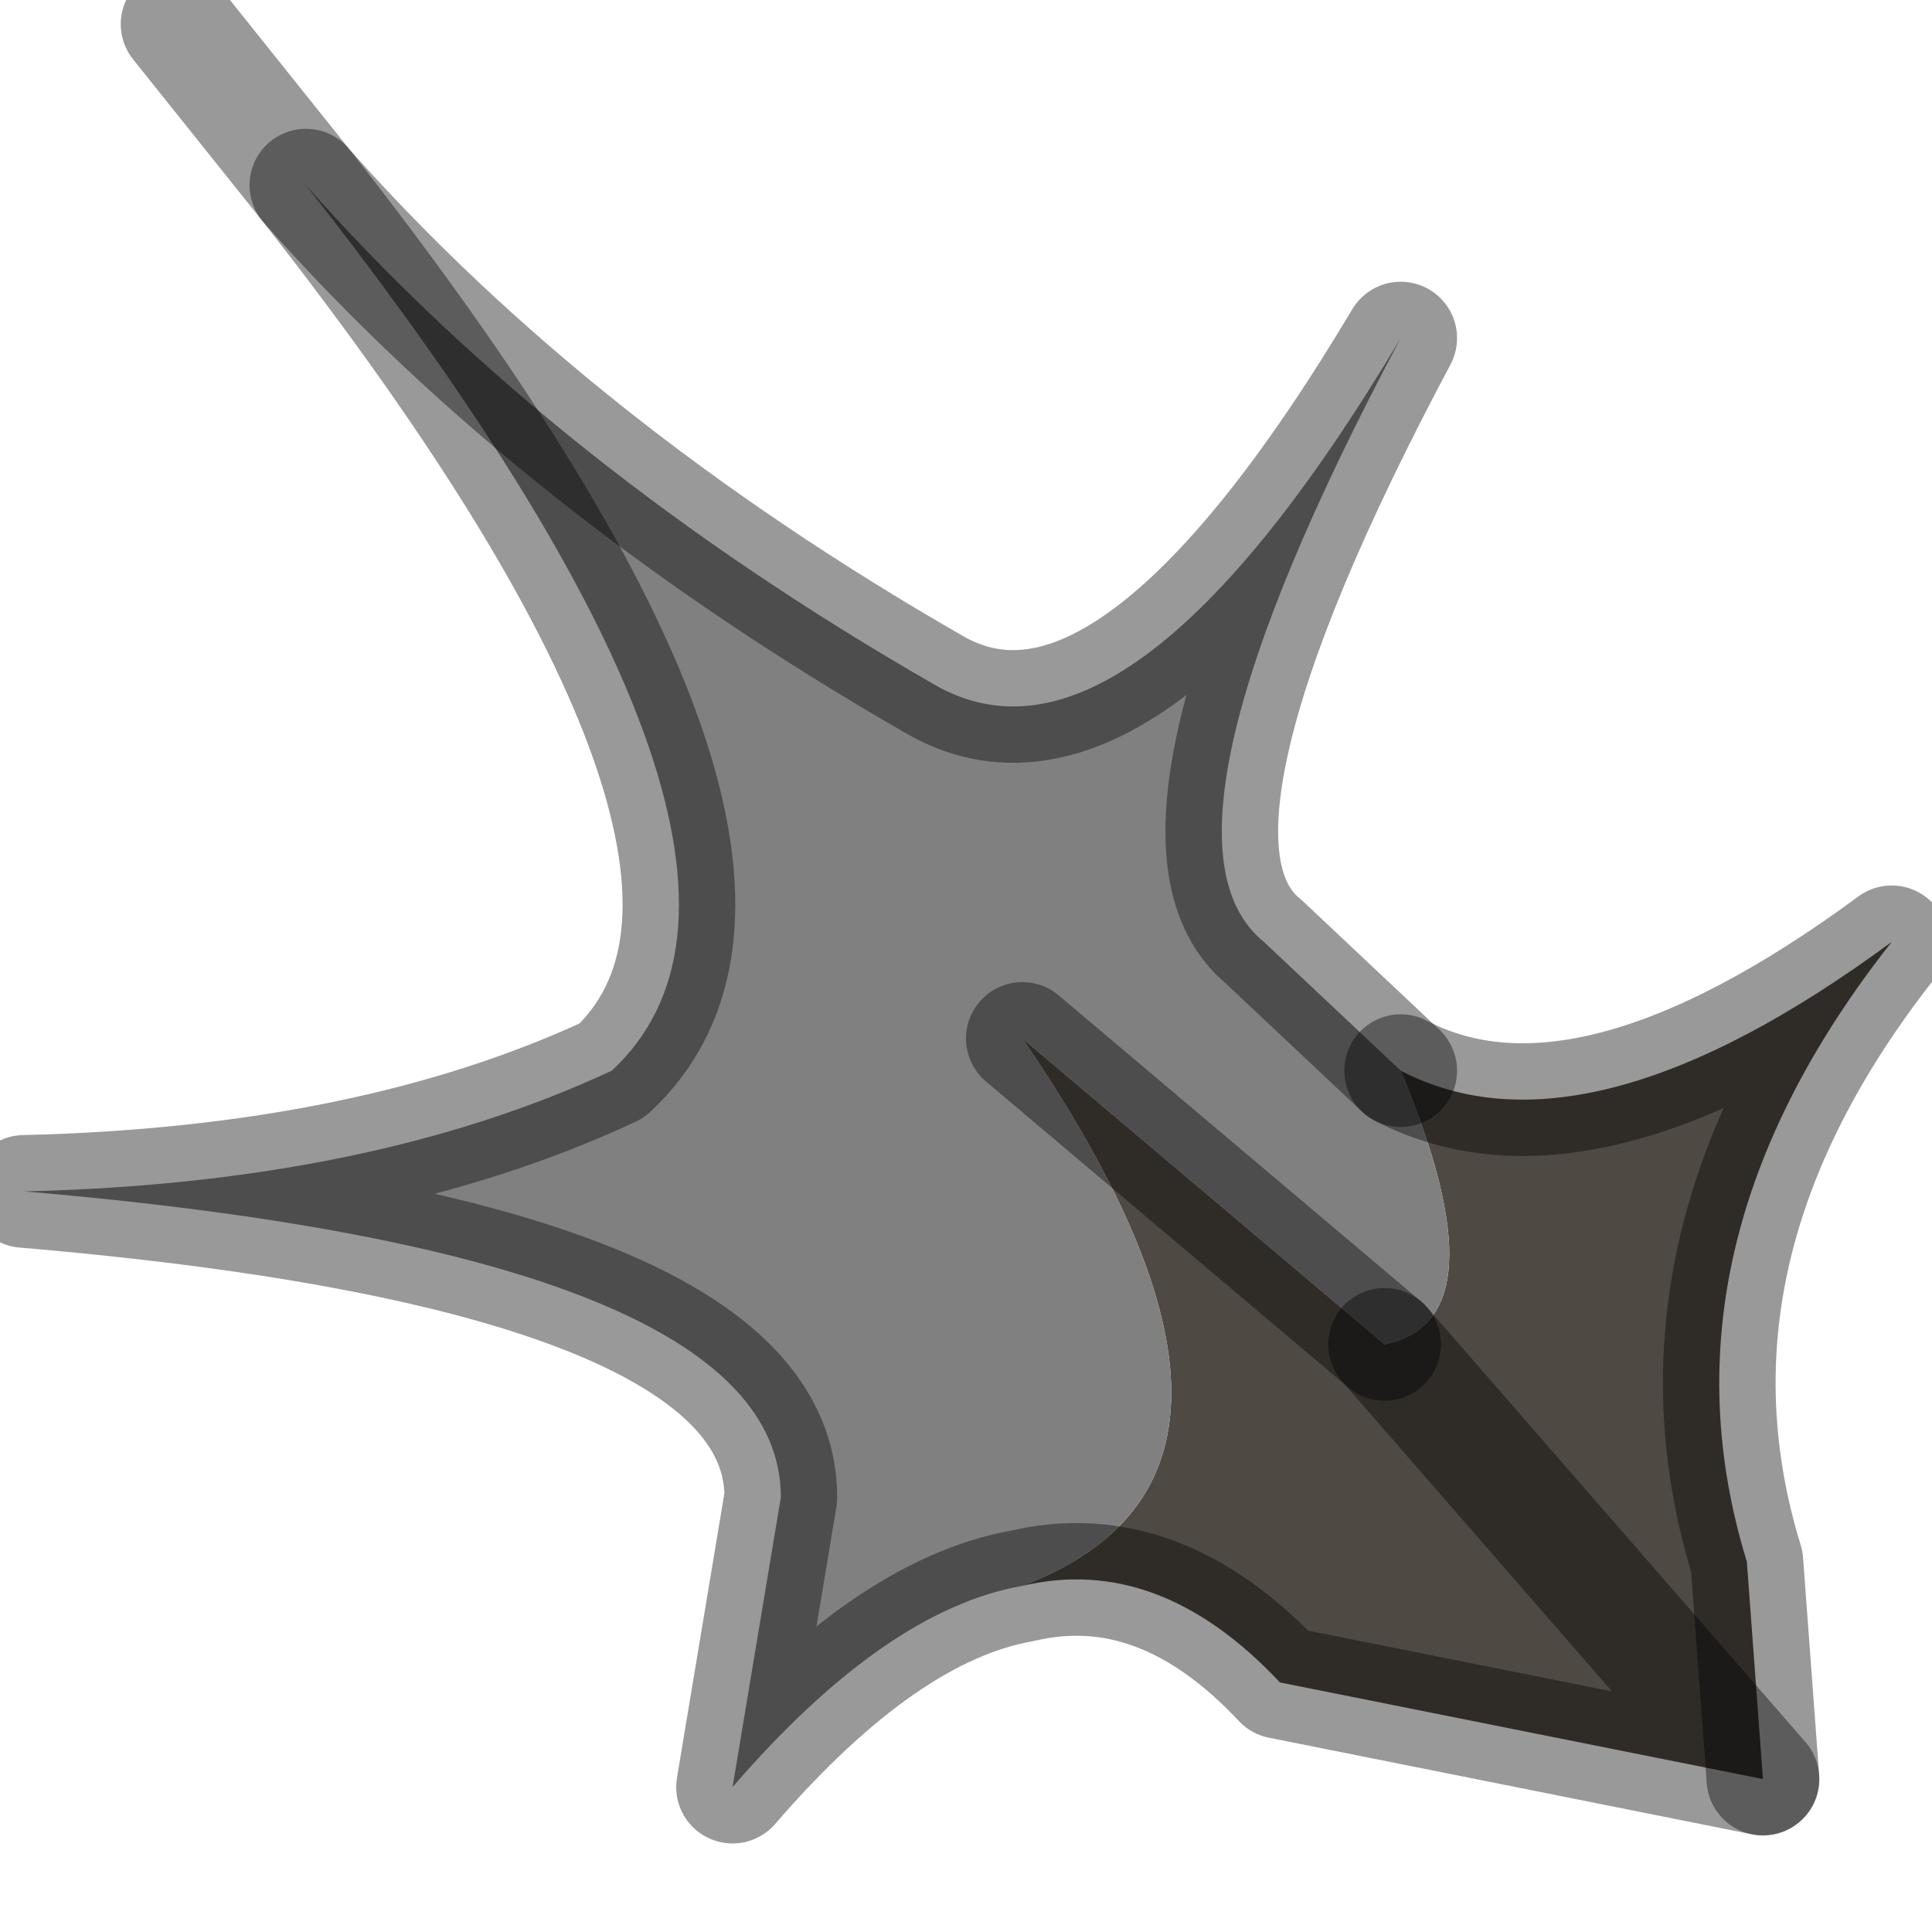 <?xml version="1.0" encoding="utf-8"?>
<svg version="1.1" id="Layer_1"
xmlns="http://www.w3.org/2000/svg"
xmlns:xlink="http://www.w3.org/1999/xlink"
width="12px" height="12px"
xml:space="preserve">
<g id="PathID_397" transform="matrix(1, 0, 0, 1, 0.15, 0.15)">
<path style="fill:#4F4943;fill-opacity:1" d="M8.45 8.2Q9.2 8.05 8.55 6.5Q9.7 7.1 11.6 5.7Q10.1 7.6 10.7 9.55L10.8 10.9L7.8 10.3L8.45 8.2M7.8 10.3Q7.05 9.5 6.2 9.7Q8.05 9 6.2 6.3L8.45 8.2L10.8 10.9" />
<path style="fill:#808080;fill-opacity:1" d="M6.2 9.7Q5.35 9.85 4.4 10.95L4.7 9.15Q4.7 7.65 0 7.25Q2.15 7.2 3.65 6.5Q5.05 5.2 1.75 1Q3.3 2.75 5.65 4.1Q6.85 4.8 8.55 1.95Q6.9 5.05 7.7 5.7L8.55 6.5Q9.2 8.05 8.45 8.2L6.2 6.3Q8.05 9 6.2 9.7" />
<path style="fill:none;stroke-width:0.7;stroke-linecap:round;stroke-linejoin:round;stroke-miterlimit:3;stroke:#000000;stroke-opacity:0.4" d="M10.8 10.9L10.7 9.55Q10.1 7.6 11.6 5.7Q9.7 7.1 8.55 6.5" />
<path style="fill:none;stroke-width:0.7;stroke-linecap:round;stroke-linejoin:round;stroke-miterlimit:3;stroke:#000000;stroke-opacity:0.4" d="M8.45 8.2L10.8 10.9L7.8 10.3Q7.05 9.5 6.2 9.7Q5.35 9.85 4.4 10.95L4.7 9.15Q4.7 7.65 0 7.25Q2.15 7.2 3.65 6.5Q5.05 5.2 1.75 1L0.95 0" />
<path style="fill:none;stroke-width:0.7;stroke-linecap:round;stroke-linejoin:round;stroke-miterlimit:3;stroke:#000000;stroke-opacity:0.4" d="M8.55 6.5L7.7 5.7Q6.9 5.05 8.55 1.95Q6.85 4.8 5.65 4.1Q3.3 2.75 1.75 1" />
<path style="fill:none;stroke-width:0.7;stroke-linecap:round;stroke-linejoin:round;stroke-miterlimit:3;stroke:#000000;stroke-opacity:0.4" d="M6.2 6.3L8.45 8.2" />
</g>
</svg>
